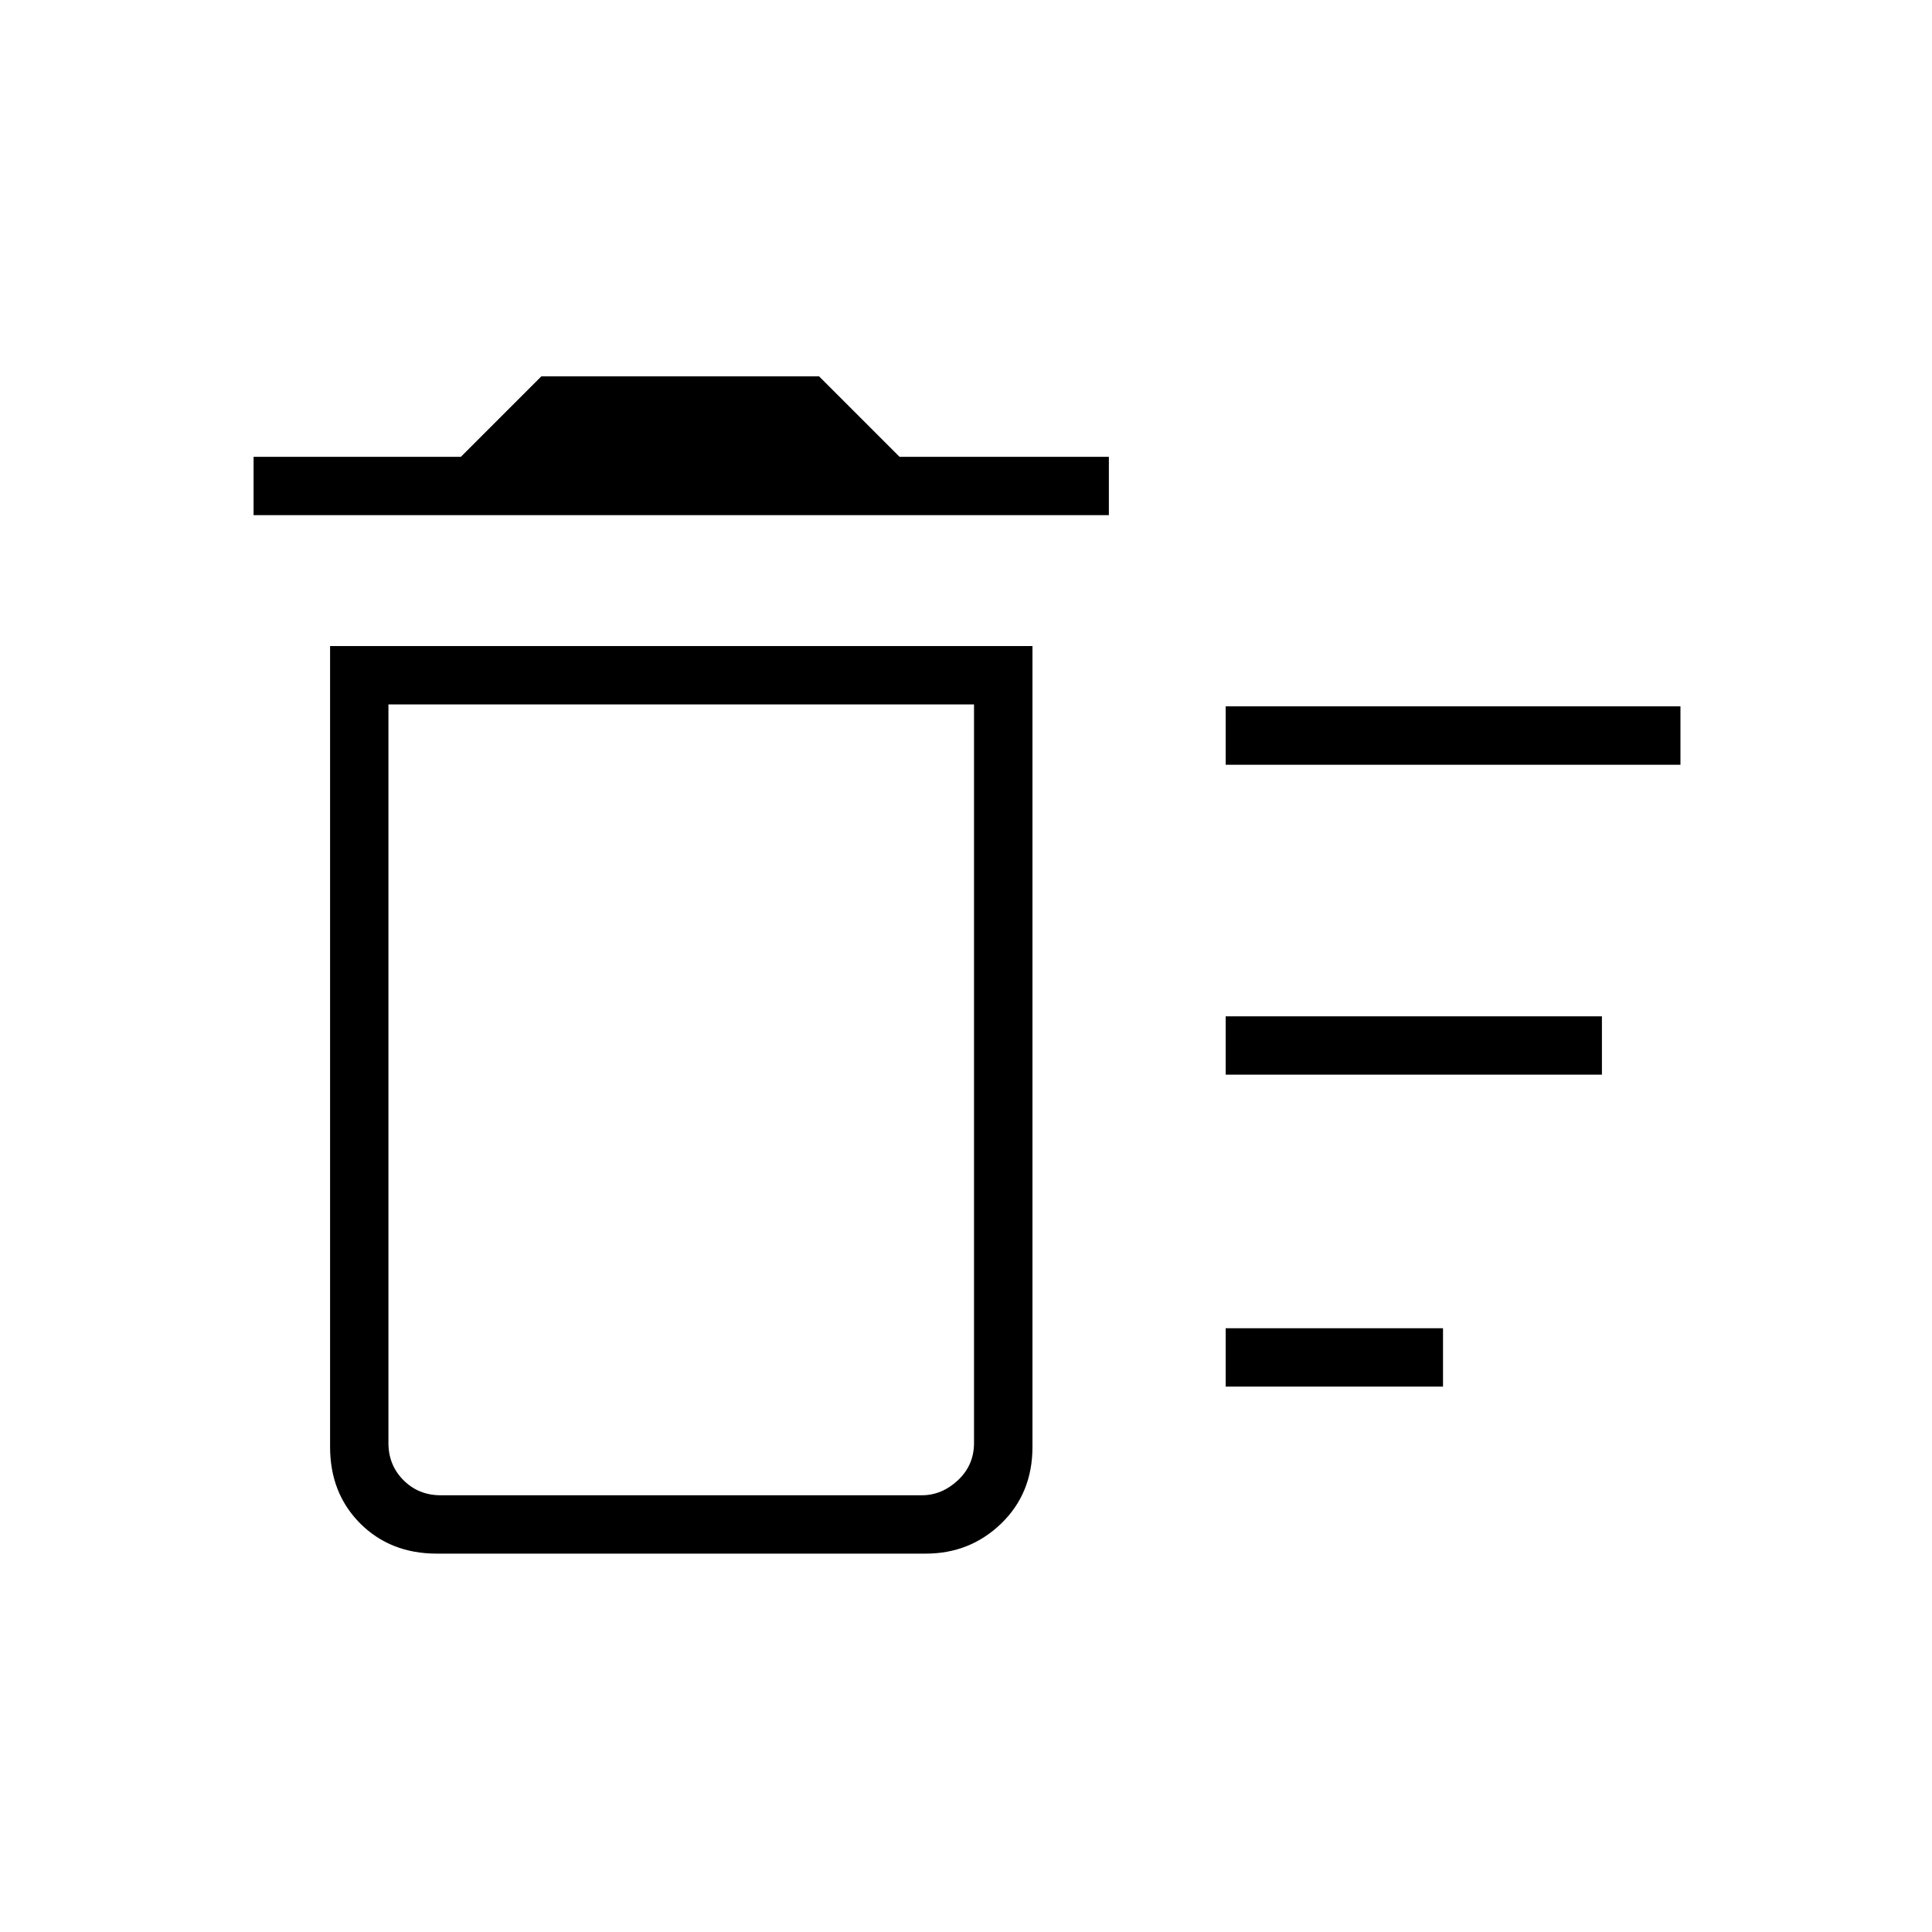 <svg xmlns="http://www.w3.org/2000/svg" height="20" width="20"><path d="M12.688 14.354V13.75H14.938V14.354ZM12.688 7.917V7.312H17.396V7.917ZM12.688 11.125V10.521H16.583V11.125ZM4.521 16.083Q4.042 16.083 3.729 15.771Q3.417 15.458 3.417 14.979V6.688H10.688V14.979Q10.688 15.458 10.365 15.771Q10.042 16.083 9.583 16.083ZM2.625 5.333V4.729H4.771L5.604 3.896H8.479L9.312 4.729H11.479V5.333ZM10.083 7.292H4.021V14.938Q4.021 15.167 4.177 15.323Q4.333 15.479 4.562 15.479H9.542Q9.75 15.479 9.917 15.323Q10.083 15.167 10.083 14.938ZM10.083 15.479Q10.083 15.479 9.917 15.479Q9.75 15.479 9.542 15.479H4.562Q4.333 15.479 4.177 15.479Q4.021 15.479 4.021 15.479Z"/></svg>